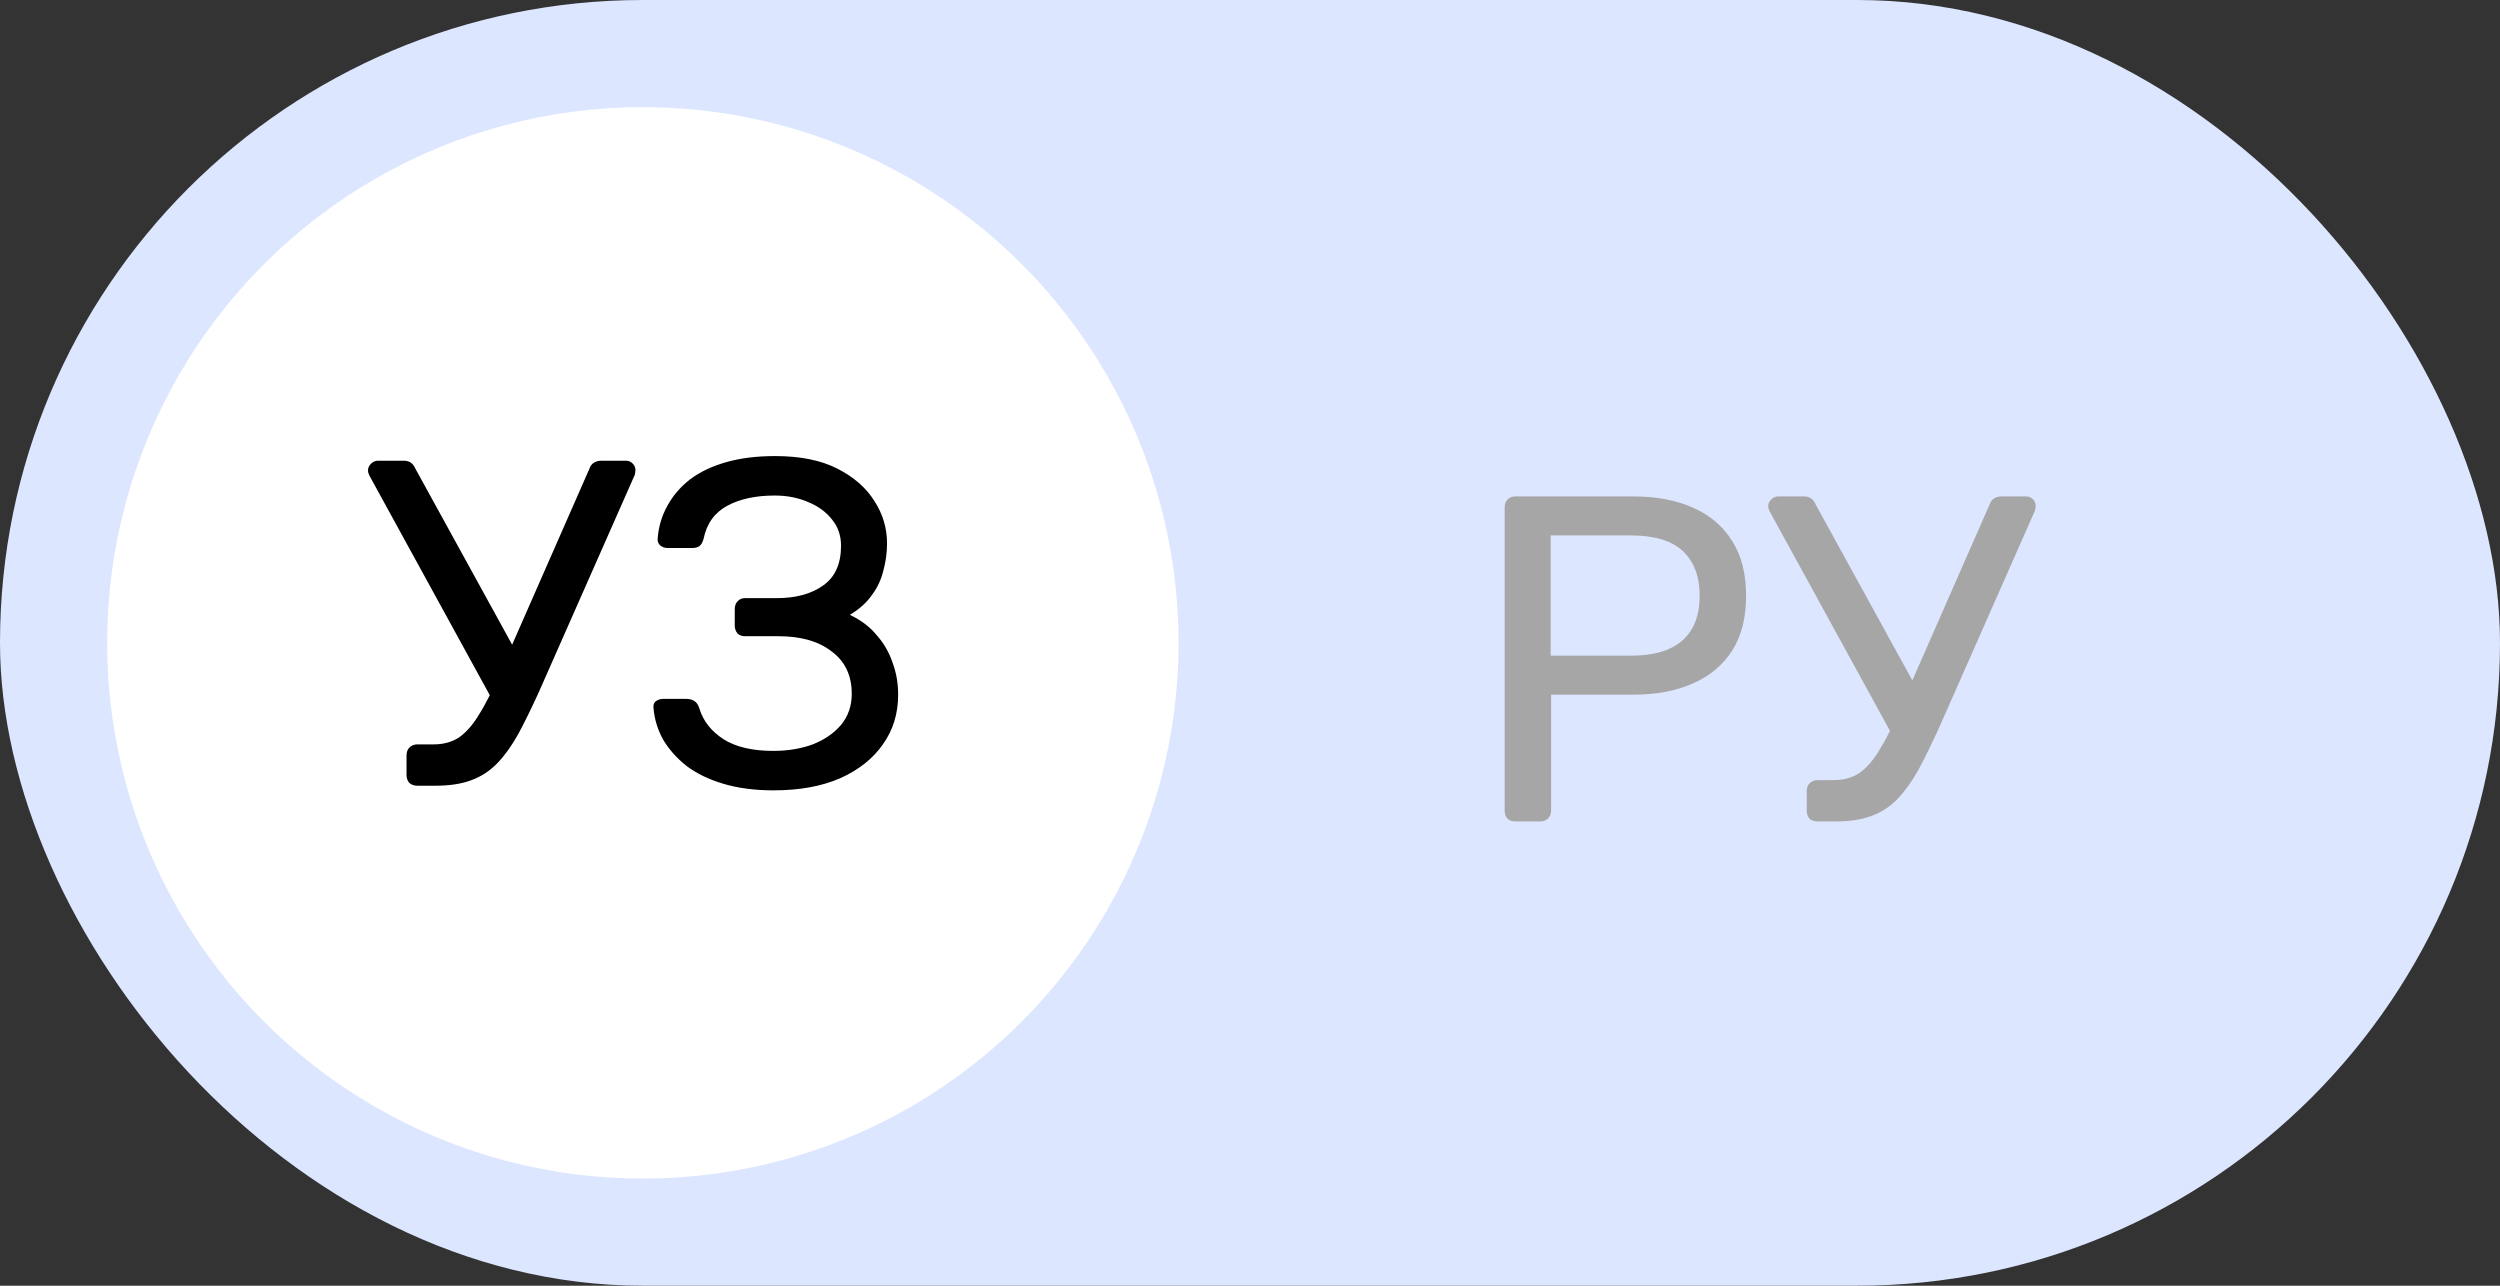 <svg width="70" height="36" viewBox="0 0 70 36" fill="none" xmlns="http://www.w3.org/2000/svg">
<rect x="0" y="0" width="70" height="36" fill="#333333" stroke="none"/>
<rect width="70" height="36" rx="18" fill="#DCE6FF"/>
<circle cx="18" cy="18" r="15" fill="white"/>
<path d="M11.682 22C11.596 22 11.522 21.974 11.461 21.922C11.409 21.861 11.383 21.788 11.383 21.701V21.155C11.383 21.06 11.409 20.986 11.461 20.934C11.522 20.873 11.596 20.843 11.682 20.843H12.137C12.415 20.843 12.653 20.778 12.852 20.648C13.052 20.509 13.238 20.297 13.411 20.011C13.593 19.725 13.78 19.352 13.97 18.893L16.505 13.121C16.531 13.043 16.575 12.987 16.635 12.952C16.696 12.917 16.761 12.9 16.83 12.9H17.532C17.602 12.9 17.662 12.926 17.714 12.978C17.766 13.03 17.792 13.091 17.792 13.16C17.792 13.195 17.788 13.229 17.779 13.264C17.779 13.29 17.771 13.316 17.753 13.342L15.101 19.348C14.893 19.807 14.698 20.206 14.516 20.544C14.334 20.873 14.139 21.146 13.931 21.363C13.723 21.58 13.481 21.74 13.203 21.844C12.926 21.948 12.592 22 12.202 22H11.682ZM13.892 19.79L10.343 13.316C10.317 13.264 10.304 13.216 10.304 13.173C10.304 13.104 10.33 13.043 10.382 12.991C10.443 12.93 10.508 12.9 10.577 12.9H11.305C11.383 12.9 11.448 12.917 11.5 12.952C11.552 12.987 11.596 13.043 11.63 13.121L14.581 18.49L13.892 19.79ZM21.665 22.13C21.136 22.13 20.668 22.069 20.261 21.948C19.853 21.827 19.511 21.662 19.233 21.454C18.956 21.237 18.735 20.99 18.57 20.713C18.415 20.436 18.323 20.137 18.297 19.816C18.289 19.738 18.311 19.677 18.363 19.634C18.423 19.591 18.492 19.569 18.57 19.569H19.221C19.299 19.569 19.368 19.586 19.428 19.621C19.498 19.656 19.55 19.729 19.584 19.842C19.689 20.189 19.914 20.475 20.261 20.7C20.607 20.917 21.071 21.025 21.651 21.025C22.059 21.025 22.427 20.964 22.756 20.843C23.086 20.713 23.35 20.531 23.549 20.297C23.749 20.054 23.849 19.764 23.849 19.426C23.849 18.915 23.662 18.52 23.29 18.243C22.925 17.957 22.427 17.814 21.794 17.814H20.858C20.772 17.814 20.703 17.788 20.651 17.736C20.599 17.675 20.573 17.602 20.573 17.515V17.06C20.573 16.965 20.599 16.891 20.651 16.839C20.703 16.778 20.772 16.748 20.858 16.748H21.742C22.28 16.748 22.713 16.631 23.043 16.397C23.381 16.163 23.549 15.79 23.549 15.279C23.549 14.993 23.463 14.746 23.29 14.538C23.125 14.33 22.904 14.17 22.627 14.057C22.349 13.936 22.037 13.875 21.691 13.875C21.162 13.875 20.72 13.97 20.364 14.161C20.009 14.352 19.788 14.659 19.701 15.084C19.675 15.179 19.637 15.249 19.584 15.292C19.532 15.327 19.468 15.344 19.39 15.344H18.688C18.61 15.344 18.54 15.318 18.48 15.266C18.427 15.214 18.406 15.149 18.415 15.071C18.441 14.742 18.532 14.438 18.688 14.161C18.843 13.875 19.056 13.628 19.325 13.42C19.602 13.212 19.94 13.052 20.338 12.939C20.737 12.826 21.192 12.77 21.703 12.77C22.405 12.77 22.986 12.887 23.445 13.121C23.905 13.355 24.252 13.658 24.485 14.031C24.72 14.395 24.837 14.789 24.837 15.214C24.837 15.474 24.802 15.73 24.733 15.981C24.672 16.232 24.564 16.462 24.407 16.67C24.26 16.878 24.056 17.06 23.797 17.216C24.108 17.363 24.36 17.554 24.55 17.788C24.75 18.013 24.897 18.269 24.992 18.555C25.096 18.832 25.148 19.131 25.148 19.452C25.148 19.981 25.006 20.444 24.72 20.843C24.442 21.242 24.044 21.558 23.523 21.792C23.003 22.017 22.384 22.13 21.665 22.13Z" fill="black"/>
<path d="M42.43 23C42.335 23 42.261 22.974 42.209 22.922C42.157 22.861 42.131 22.788 42.131 22.701V14.212C42.131 14.117 42.157 14.043 42.209 13.991C42.261 13.93 42.335 13.9 42.43 13.9H45.732C46.373 13.9 46.928 14.004 47.396 14.212C47.873 14.42 48.241 14.732 48.501 15.148C48.761 15.555 48.891 16.067 48.891 16.682C48.891 17.297 48.761 17.809 48.501 18.216C48.241 18.623 47.873 18.931 47.396 19.139C46.928 19.347 46.373 19.451 45.732 19.451H43.431V22.701C43.431 22.788 43.401 22.861 43.34 22.922C43.288 22.974 43.214 23 43.119 23H42.43ZM43.418 18.359H45.667C46.308 18.359 46.789 18.216 47.11 17.93C47.431 17.644 47.591 17.228 47.591 16.682C47.591 16.145 47.435 15.729 47.123 15.434C46.811 15.139 46.326 14.992 45.667 14.992H43.418V18.359ZM50.888 23C50.801 23 50.727 22.974 50.667 22.922C50.615 22.861 50.589 22.788 50.589 22.701V22.155C50.589 22.06 50.615 21.986 50.667 21.934C50.727 21.873 50.801 21.843 50.888 21.843H51.343C51.62 21.843 51.858 21.778 52.058 21.648C52.257 21.509 52.444 21.297 52.617 21.011C52.799 20.725 52.985 20.352 53.176 19.893L55.711 14.121C55.737 14.043 55.78 13.987 55.841 13.952C55.901 13.917 55.967 13.9 56.036 13.9H56.738C56.807 13.9 56.868 13.926 56.92 13.978C56.972 14.03 56.998 14.091 56.998 14.16C56.998 14.195 56.993 14.229 56.985 14.264C56.985 14.29 56.976 14.316 56.959 14.342L54.307 20.348C54.099 20.807 53.904 21.206 53.722 21.544C53.54 21.873 53.345 22.146 53.137 22.363C52.929 22.58 52.686 22.74 52.409 22.844C52.132 22.948 51.798 23 51.408 23H50.888ZM53.098 20.79L49.549 14.316C49.523 14.264 49.51 14.216 49.51 14.173C49.51 14.104 49.536 14.043 49.588 13.991C49.648 13.93 49.714 13.9 49.783 13.9H50.511C50.589 13.9 50.654 13.917 50.706 13.952C50.758 13.987 50.801 14.043 50.836 14.121L53.787 19.49L53.098 20.79Z" fill="#A6A6A6"/>
</svg>
